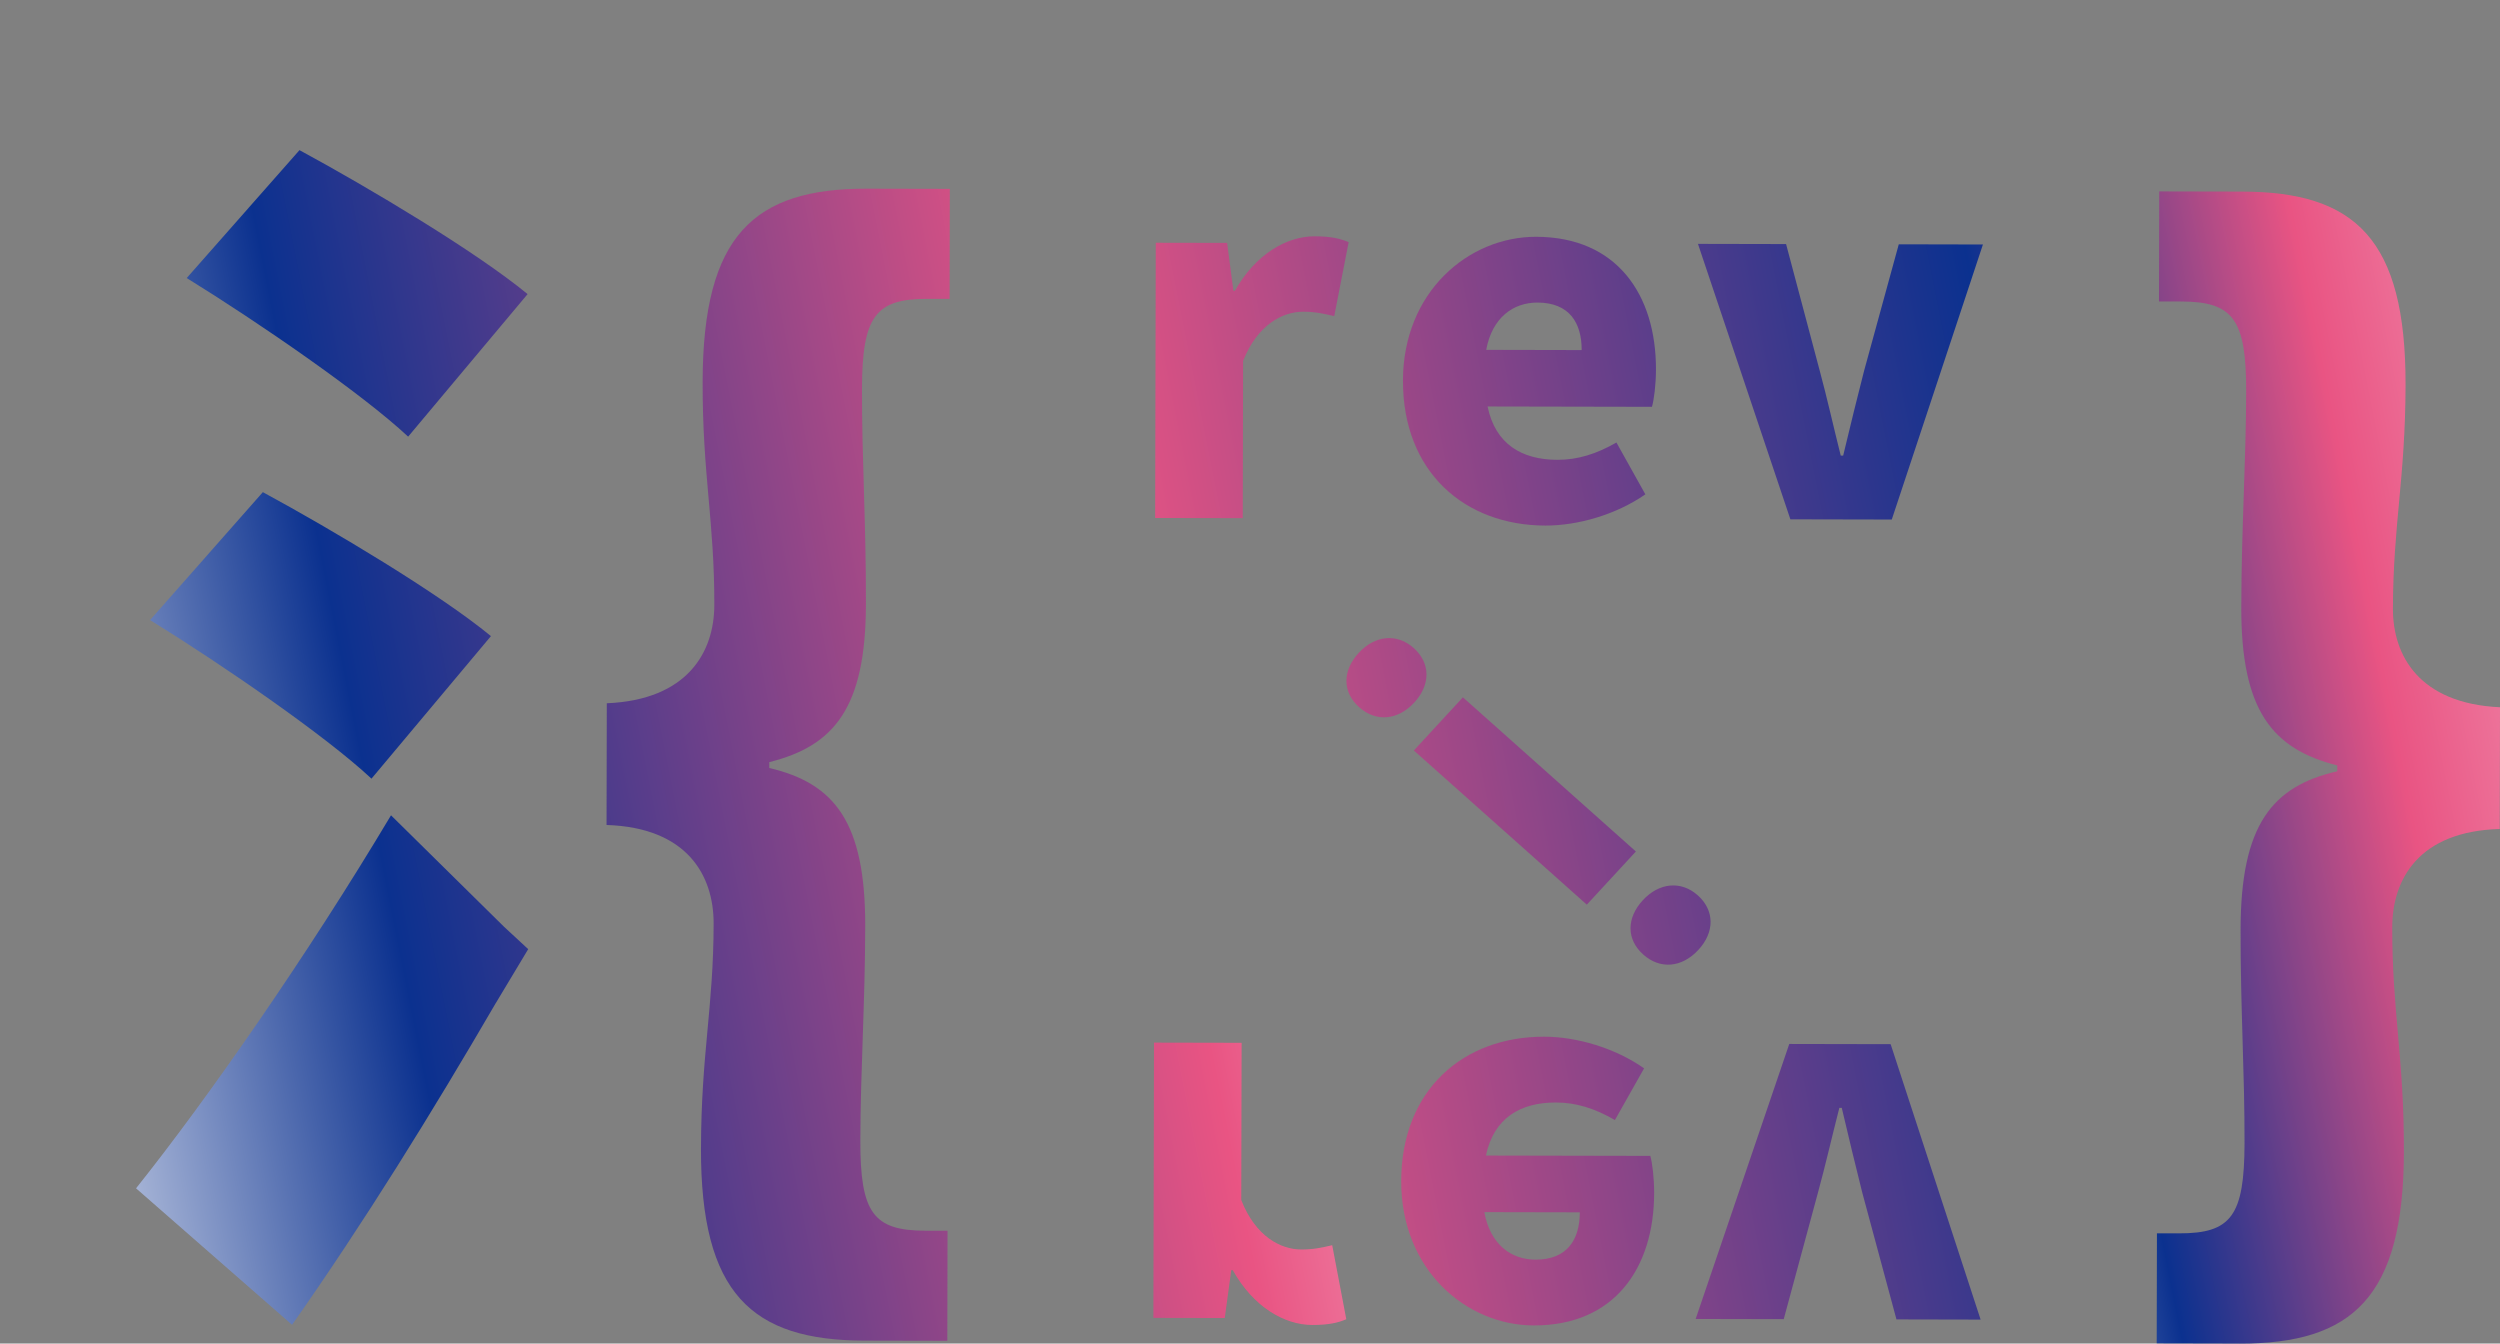 <svg width="147" height="79" viewBox="0 0 147 79" fill="none" xmlns="http://www.w3.org/2000/svg">
<rect x="0" y="0" width="147" height="79" fill="#808080" stroke="none"/>
<g clip-path="url(#clip0_659_266)">
<path d="M21.843 45.785C19.128 43.248 13.063 39.08 8.823 36.459L15.455 28.938C19.581 31.173 25.841 34.909 28.867 37.404L21.843 45.785ZM23.999 25.675C21.284 23.138 15.219 18.97 10.979 16.349L17.61 8.828C21.736 11.063 27.997 14.798 31.022 17.294L23.999 25.675ZM29.162 58.964C25.401 65.425 21.417 71.865 17.173 77.899L7.999 69.873C12.162 64.659 18.042 56.232 22.991 47.94L29.642 54.498L31.058 55.81L29.163 58.967L29.162 58.964Z" fill="url(#paint0_linear_659_266)"/>
<path d="M41.218 67.522C41.231 61.945 41.952 59.261 41.962 54.307C41.967 51.486 40.417 48.66 35.665 48.509L35.68 41.352C40.432 41.154 41.996 38.336 42.002 35.584C42.013 30.626 41.302 27.94 41.315 22.433C41.334 13.829 44.332 11.081 50.97 11.094L55.849 11.105L55.836 17.575L54.532 17.573C51.477 17.566 50.695 18.599 50.685 22.867C50.677 26.995 50.928 30.782 50.917 35.532C50.903 41.59 49.076 43.858 45.234 44.813V45.158C49.072 46.06 50.889 48.336 50.875 54.462C50.866 59.071 50.598 62.858 50.588 67.058C50.579 71.326 51.355 72.359 54.412 72.366L55.715 72.368L55.702 78.839L50.823 78.828C44.186 78.814 41.199 76.052 41.217 67.519L41.218 67.522Z" fill="url(#paint1_linear_659_266)"/>
<path d="M131.693 79L126.814 78.989L126.828 72.519L128.131 72.521C131.187 72.528 131.969 71.498 131.979 67.23C131.988 63.029 131.736 59.243 131.747 54.633C131.761 48.506 133.588 46.238 137.43 45.351V45.007C133.592 44.035 131.775 41.761 131.788 35.703C131.798 30.952 132.067 27.167 132.075 23.038C132.085 18.771 131.309 17.735 128.251 17.728L126.948 17.726L126.962 11.255L131.841 11.266C138.478 11.28 141.465 14.042 141.447 22.644C141.434 28.151 140.715 30.834 140.704 35.792C140.698 38.545 142.249 41.369 147 41.587L146.985 48.745C142.233 48.875 140.669 51.694 140.664 54.516C140.653 59.471 141.363 62.157 141.35 67.734C141.332 76.267 138.333 79.016 131.696 79.002L131.693 79Z" fill="url(#paint2_linear_659_266)"/>
<path d="M67.958 14.274L72.154 14.282L72.525 17.099H72.612C73.829 14.94 75.657 13.89 77.306 13.895C78.291 13.897 78.839 14.04 79.301 14.24L78.453 18.589C77.845 18.446 77.356 18.331 76.633 18.329C75.417 18.326 73.939 19.091 73.094 21.223L73.074 30.467L67.923 30.457L67.959 14.273L67.958 14.274Z" fill="url(#paint3_linear_659_266)"/>
<path d="M82.493 22.383C82.504 17.148 86.361 13.915 90.325 13.923C95.07 13.932 97.38 17.322 97.371 21.731C97.369 22.642 97.251 23.523 97.135 23.921L87.469 23.901C87.926 26.119 89.487 27.033 91.572 27.037C92.758 27.04 93.858 26.701 95.046 26.02L96.747 29.067C95.036 30.259 92.777 30.908 90.869 30.904C86.124 30.894 82.482 27.757 82.494 22.381L82.493 22.383ZM93.002 20.584C93.006 18.99 92.285 17.795 90.404 17.791C88.985 17.788 87.74 18.666 87.389 20.572L93.002 20.584Z" fill="url(#paint4_linear_659_266)"/>
<path d="M99.841 14.34L105.021 14.351L107.002 21.807C107.433 23.401 107.806 25.08 108.235 26.788H108.379C108.788 25.081 109.196 23.405 109.606 21.812L111.648 14.365L116.596 14.376L111.236 30.549L105.274 30.536L99.84 14.342L99.841 14.34Z" fill="url(#paint5_linear_659_266)"/>
<path d="M67.856 61.306L73.007 61.317L72.986 70.562C73.82 72.696 75.296 73.468 76.512 73.47C77.236 73.472 77.725 73.359 78.334 73.218L79.162 77.571C78.7 77.769 78.15 77.91 77.166 77.909C75.516 77.905 73.695 76.849 72.485 74.684H72.398L72.015 77.5L67.819 77.491L67.855 61.307L67.856 61.306Z" fill="url(#paint6_linear_659_266)"/>
<path d="M90.802 60.957C92.711 60.961 94.967 61.619 96.673 62.819L94.957 65.859C93.774 65.173 92.674 64.83 91.489 64.827C89.404 64.823 87.839 65.73 87.373 67.946L97.038 67.966C97.153 68.365 97.266 69.247 97.264 70.158C97.255 74.567 94.931 77.945 90.186 77.936C86.223 77.928 82.38 74.678 82.391 69.444C82.402 64.068 86.057 60.947 90.802 60.957ZM87.279 71.273C87.621 73.18 88.864 74.064 90.283 74.067C92.163 74.071 92.889 72.878 92.893 71.285L87.281 71.273H87.279Z" fill="url(#paint7_linear_659_266)"/>
<path d="M105.209 61.385L111.17 61.397L116.46 77.592L111.512 77.581L109.501 70.125C109.1 68.531 108.697 66.852 108.296 65.144H108.153C107.716 66.849 107.335 68.527 106.898 70.12L104.883 77.567L99.704 77.556L105.209 61.385Z" fill="url(#paint8_linear_659_266)"/>
<path d="M79.914 41.579C78.931 40.702 78.92 39.445 79.892 38.39C80.849 37.353 82.139 37.225 83.123 38.1C84.124 38.992 84.12 40.269 83.163 41.306C82.191 42.36 80.913 42.471 79.912 41.579H79.914ZM96.619 56.123C95.636 55.246 95.625 53.989 96.597 52.934C97.554 51.897 98.844 51.769 99.828 52.644C100.829 53.536 100.825 54.813 99.868 55.849C98.895 56.904 97.619 57.015 96.617 56.123H96.619ZM83.134 44.129L86.019 41.002L96.19 50.068L93.305 53.194L83.134 44.129Z" fill="url(#paint9_linear_659_266)"/>
</g>
<defs>
<linearGradient id="paint0_linear_659_266" x1="-56.812" y1="57.617" x2="178.385" y2="10.848" gradientUnits="userSpaceOnUse">
<stop stop-color="white"/>
<stop offset="0.09" stop-color="#0B318F"/>
<stop offset="0.21" stop-color="white"/>
<stop offset="0.33" stop-color="#0B318F"/>
<stop offset="0.52" stop-color="#E95483"/>
<stop offset="0.66" stop-color="white"/>
<stop offset="0.74" stop-color="#0B318F"/>
<stop offset="0.82" stop-color="#E95483"/>
<stop offset="0.97" stop-color="white"/>
</linearGradient>
<linearGradient id="paint1_linear_659_266" x1="-55.216" y1="65.647" x2="179.981" y2="18.879" gradientUnits="userSpaceOnUse">
<stop stop-color="white"/>
<stop offset="0.09" stop-color="#0B318F"/>
<stop offset="0.21" stop-color="white"/>
<stop offset="0.33" stop-color="#0B318F"/>
<stop offset="0.52" stop-color="#E95483"/>
<stop offset="0.66" stop-color="white"/>
<stop offset="0.74" stop-color="#0B318F"/>
<stop offset="0.82" stop-color="#E95483"/>
<stop offset="0.97" stop-color="white"/>
</linearGradient>
<linearGradient id="paint2_linear_659_266" x1="-52.324" y1="80.191" x2="182.873" y2="33.422" gradientUnits="userSpaceOnUse">
<stop stop-color="white"/>
<stop offset="0.09" stop-color="#0B318F"/>
<stop offset="0.21" stop-color="white"/>
<stop offset="0.33" stop-color="#0B318F"/>
<stop offset="0.52" stop-color="#E95483"/>
<stop offset="0.66" stop-color="white"/>
<stop offset="0.74" stop-color="#0B318F"/>
<stop offset="0.82" stop-color="#E95483"/>
<stop offset="0.97" stop-color="white"/>
</linearGradient>
<linearGradient id="paint3_linear_659_266" x1="-58.879" y1="47.226" x2="176.318" y2="0.457" gradientUnits="userSpaceOnUse">
<stop stop-color="white"/>
<stop offset="0.09" stop-color="#0B318F"/>
<stop offset="0.21" stop-color="white"/>
<stop offset="0.33" stop-color="#0B318F"/>
<stop offset="0.52" stop-color="#E95483"/>
<stop offset="0.74" stop-color="#0B318F"/>
<stop offset="0.82" stop-color="#E95483"/>
<stop offset="0.97" stop-color="white"/>
</linearGradient>
<linearGradient id="paint4_linear_659_266" x1="-58.128" y1="50.999" x2="177.069" y2="4.23" gradientUnits="userSpaceOnUse">
<stop stop-color="white"/>
<stop offset="0.09" stop-color="#0B318F"/>
<stop offset="0.21" stop-color="white"/>
<stop offset="0.33" stop-color="#0B318F"/>
<stop offset="0.52" stop-color="#E95483"/>
<stop offset="0.74" stop-color="#0B318F"/>
<stop offset="0.82" stop-color="#E95483"/>
<stop offset="0.97" stop-color="white"/>
</linearGradient>
<linearGradient id="paint5_linear_659_266" x1="-57.577" y1="53.776" x2="177.62" y2="7.007" gradientUnits="userSpaceOnUse">
<stop stop-color="white"/>
<stop offset="0.09" stop-color="#0B318F"/>
<stop offset="0.21" stop-color="white"/>
<stop offset="0.33" stop-color="#0B318F"/>
<stop offset="0.52" stop-color="#E95483"/>
<stop offset="0.74" stop-color="#0B318F"/>
<stop offset="0.82" stop-color="#E95483"/>
<stop offset="0.97" stop-color="white"/>
</linearGradient>
<linearGradient id="paint6_linear_659_266" x1="-49.745" y1="93.158" x2="185.452" y2="46.39" gradientUnits="userSpaceOnUse">
<stop stop-color="white"/>
<stop offset="0.09" stop-color="#0B318F"/>
<stop offset="0.21" stop-color="white"/>
<stop offset="0.33" stop-color="#0B318F"/>
<stop offset="0.52" stop-color="#E95483"/>
<stop offset="0.66" stop-color="white"/>
<stop offset="0.74" stop-color="#0B318F"/>
<stop offset="0.82" stop-color="#E95483"/>
<stop offset="0.97" stop-color="white"/>
</linearGradient>
<linearGradient id="paint7_linear_659_266" x1="-49.13" y1="96.253" x2="186.068" y2="49.485" gradientUnits="userSpaceOnUse">
<stop stop-color="white"/>
<stop offset="0.09" stop-color="#0B318F"/>
<stop offset="0.21" stop-color="white"/>
<stop offset="0.33" stop-color="#0B318F"/>
<stop offset="0.52" stop-color="#E95483"/>
<stop offset="0.74" stop-color="#0B318F"/>
<stop offset="0.82" stop-color="#E95483"/>
<stop offset="0.97" stop-color="white"/>
</linearGradient>
<linearGradient id="paint8_linear_659_266" x1="-48.37" y1="100.068" x2="186.827" y2="53.3" gradientUnits="userSpaceOnUse">
<stop stop-color="white"/>
<stop offset="0.09" stop-color="#0B318F"/>
<stop offset="0.21" stop-color="white"/>
<stop offset="0.33" stop-color="#0B318F"/>
<stop offset="0.52" stop-color="#E95483"/>
<stop offset="0.74" stop-color="#0B318F"/>
<stop offset="0.82" stop-color="#E95483"/>
<stop offset="0.97" stop-color="white"/>
</linearGradient>
<linearGradient id="paint9_linear_659_266" x1="-53.426" y1="74.649" x2="181.771" y2="27.88" gradientUnits="userSpaceOnUse">
<stop stop-color="white"/>
<stop offset="0.09" stop-color="#0B318F"/>
<stop offset="0.21" stop-color="white"/>
<stop offset="0.33" stop-color="#0B318F"/>
<stop offset="0.52" stop-color="#E95483"/>
<stop offset="0.74" stop-color="#0B318F"/>
<stop offset="0.82" stop-color="#E95483"/>
<stop offset="0.97" stop-color="white"/>
</linearGradient>
<clipPath id="clip0_659_266">
<rect width="147" height="79" fill="white"/>
</clipPath>
</defs>
</svg>
